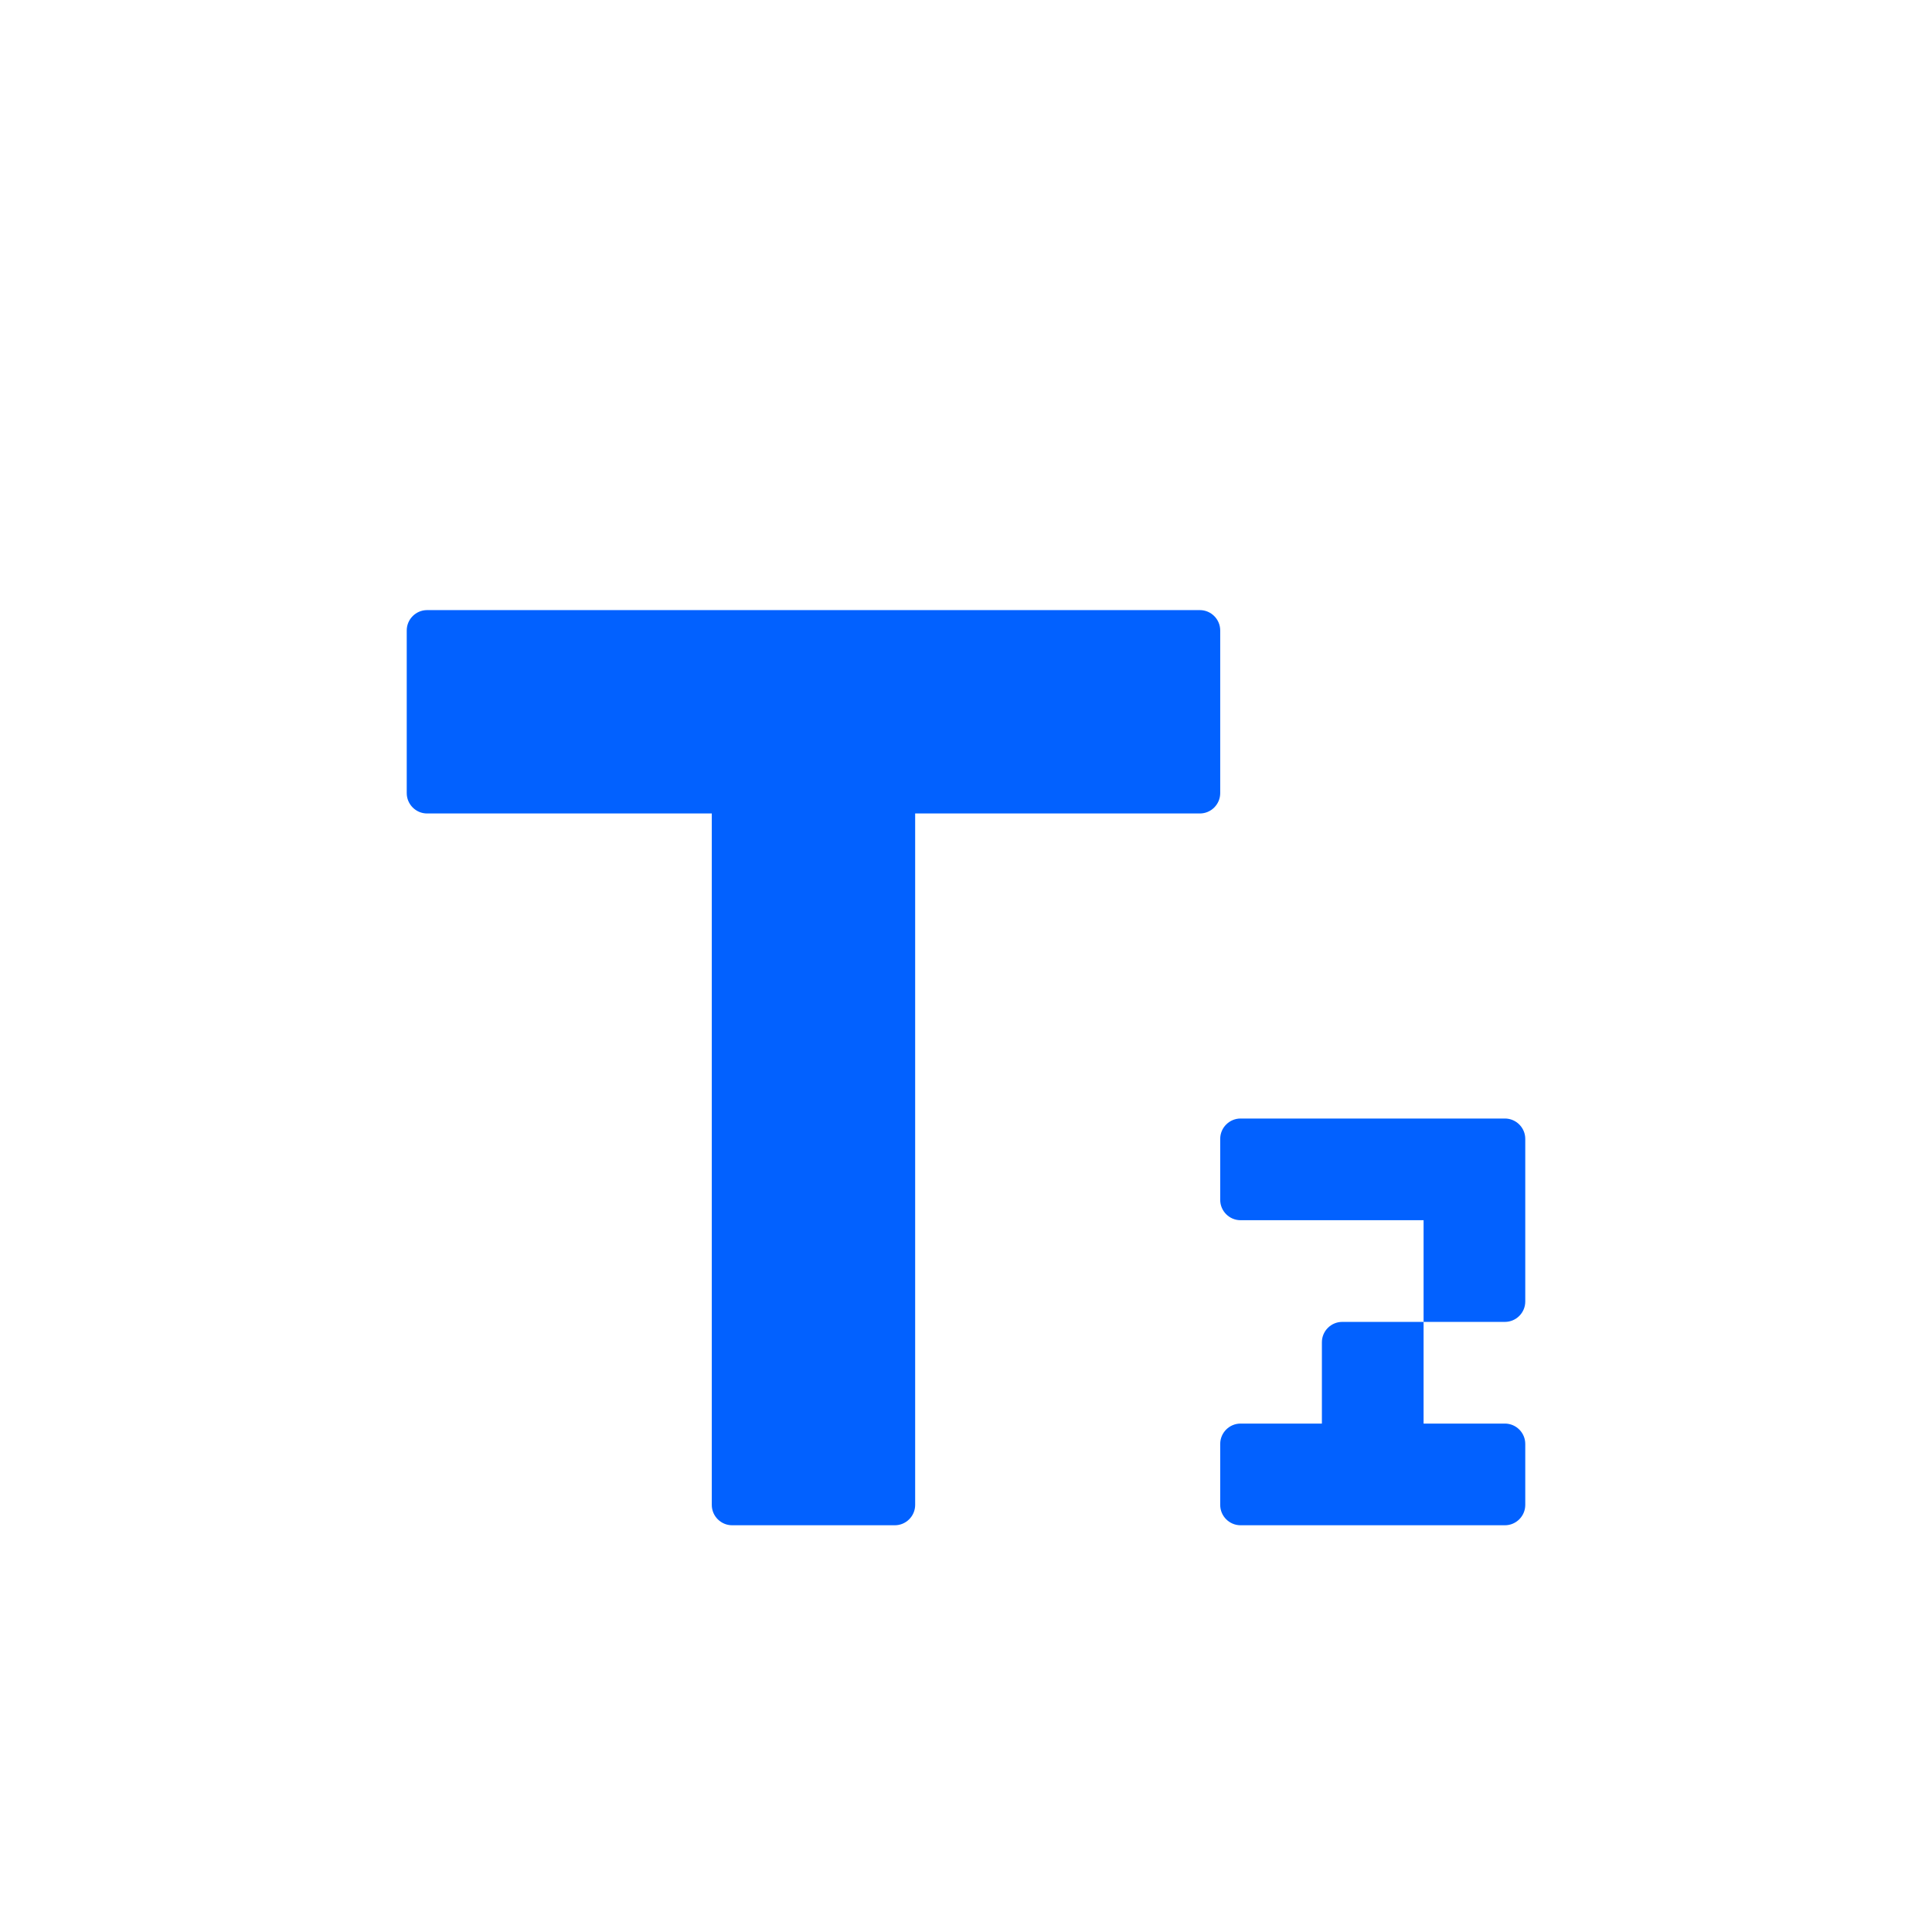 <?xml version="1.0" encoding="UTF-8" standalone="no"?>
<svg viewBox="0 0 19 19" version="1.1" xmlns="http://www.w3.org/2000/svg" xmlns:xlink="http://www.w3.org/1999/xlink">
    <g stroke="none" stroke-width="1" fill="none" fill-rule="evenodd">
        <g fill-rule="nonzero" fill="#0261FF">
            <path d="M9,8 L11.8,8 C11.91,8 12,7.91 12,7.8 L12,6.2 C12,6.09 11.91,6 11.8,6 L11.8,6 L4.2,6 L4.2,6 C4.09,6 4,6.09 4,6.2 L4,6.2 L4,7.8 C4,7.91 4.09,8 4.2,8 L7,8 L7,14.8 C7,14.91 7.09,15 7.2,15 L8.8,15 C8.91,15 9,14.91 9,14.8 L9,8 Z M12.2,14 L13,14 L13,13.2 C13,13.09 13.09,13 13.2,13 L14,13 L14,14 L14.8,14 C14.91,14 15,14.09 15,14.2 L15,14.8 C15,14.91 14.91,15 14.8,15 L12.2,15 C12.09,15 12,14.91 12,14.8 L12,14.2 C12,14.09 12.09,14 12.2,14 Z M12,11.8 L12,11.2 C12,11.09 12.09,11 12.2,11 L14.8,11 C14.91,11 15,11.09 15,11.2 L15,12.8 C15,12.91 14.91,13 14.8,13 L14,13 L14,12 L12.2,12 C12.09,12 12,11.91 12,11.8 Z"></path>
        </g>
    </g>
</svg>
